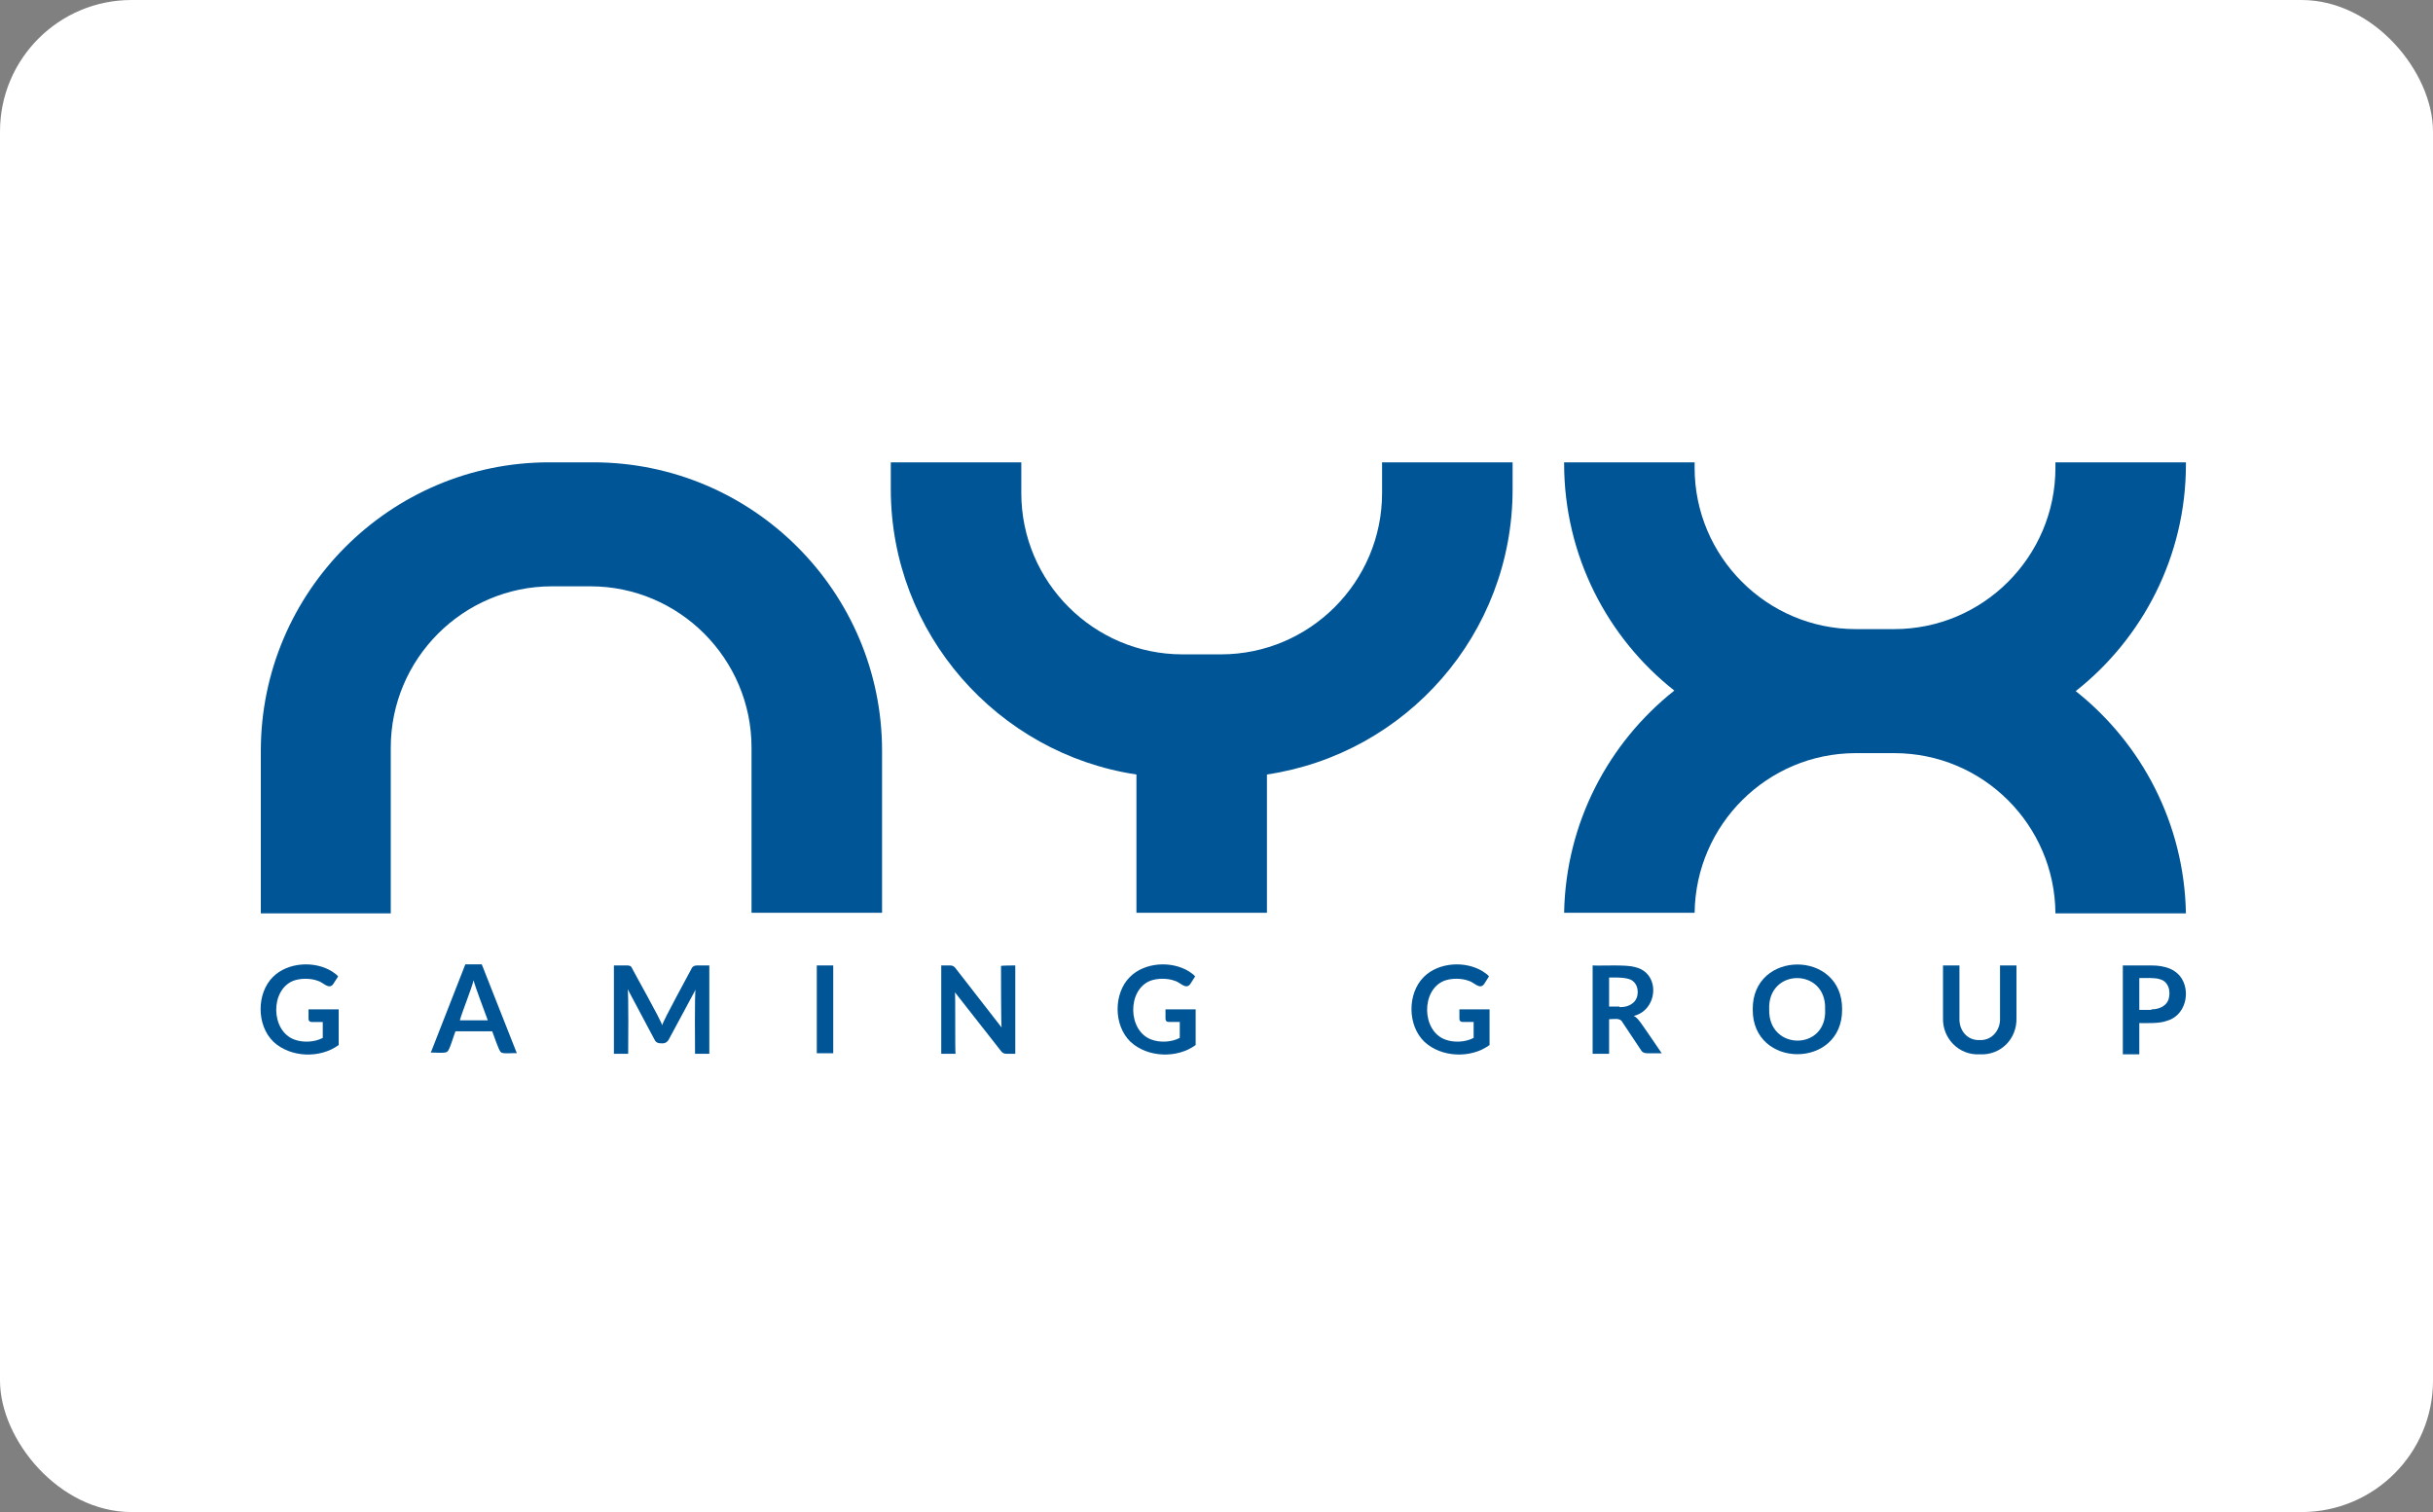 <svg width="74" height="46" viewBox="0 0 74 46" fill="none" xmlns="http://www.w3.org/2000/svg">
<rect x="0" y="0" width="74" height="46" fill="#808080" stroke="none"/>
<rect width="74" height="46" rx="4" fill="white"/>
<path d="M26.828 22.845V27.769H22.858V22.745C22.858 20.041 20.657 17.837 17.956 17.837H16.788C14.086 17.837 11.885 20.041 11.885 22.745V27.786H7.933V22.845C7.933 18.004 11.869 14.065 16.705 14.065H18.039C22.892 14.065 26.828 18.004 26.828 22.845Z" fill="#005596"/>
<path d="M63.133 21.025C65.134 22.611 66.434 25.048 66.485 27.786H62.516C62.499 25.098 60.314 22.912 57.613 22.912H56.445C53.76 22.912 51.576 25.081 51.542 27.769H47.573C47.623 25.031 48.924 22.594 50.925 21.009C48.891 19.406 47.573 16.902 47.573 14.098V14.065H51.542V14.232C51.542 16.936 53.744 19.139 56.445 19.139H57.613C60.314 19.139 62.516 16.936 62.516 14.232V14.065H66.485V14.132C66.485 16.919 65.167 19.423 63.133 21.025Z" fill="#005596"/>
<path d="M46.006 14.065V14.883C46.006 19.289 42.77 22.928 38.534 23.562V27.769H34.565V23.562C30.346 22.928 27.094 19.273 27.094 14.883V14.065H31.063V15C31.063 17.704 33.265 19.907 35.966 19.907H37.134C39.835 19.907 42.036 17.704 42.036 15V14.065H46.006Z" fill="#005596"/>
<path d="M10.301 30.707V31.792C9.734 32.209 8.833 32.176 8.316 31.692C7.799 31.191 7.799 30.223 8.3 29.722C8.75 29.271 9.567 29.221 10.101 29.555C10.168 29.605 10.234 29.639 10.284 29.706L10.134 29.939C10.001 30.123 9.817 29.872 9.667 29.839C9.45 29.756 9.134 29.756 8.917 29.839C8.216 30.123 8.233 31.358 8.95 31.625C9.217 31.725 9.567 31.709 9.817 31.575V31.091H9.484C9.417 31.091 9.384 31.058 9.384 30.991V30.707H10.301Z" fill="#005596"/>
<path d="M15.72 32.042C15.637 32.025 15.287 32.075 15.237 32.009C15.17 31.975 15.003 31.441 14.97 31.374H13.853C13.819 31.441 13.669 31.975 13.603 31.992C13.553 32.059 13.186 32.009 13.102 32.025L14.153 29.338H14.653L15.72 32.042ZM14.837 31.041C14.753 30.807 14.47 30.072 14.403 29.822C14.353 30.056 14.053 30.79 13.986 31.041H14.837Z" fill="#005596"/>
<path d="M21.574 29.371V32.059H21.14C21.14 31.925 21.124 30.172 21.157 30.106L20.34 31.625C20.307 31.691 20.24 31.741 20.157 31.741C20.056 31.741 19.956 31.741 19.906 31.625L19.089 30.089C19.123 30.172 19.106 31.925 19.106 32.059H18.672V29.371H19.056C19.123 29.371 19.189 29.371 19.223 29.455C19.306 29.622 20.107 31.04 20.14 31.191C20.173 31.04 20.957 29.622 21.04 29.455C21.074 29.388 21.14 29.371 21.207 29.371H21.574Z" fill="#005596"/>
<path d="M25.343 32.042H24.843V29.371H25.343V32.042Z" fill="#005596"/>
<path d="M30.88 29.371V32.059H30.63C30.546 32.059 30.496 32.042 30.446 31.975L29.045 30.189C29.062 30.273 29.045 31.925 29.062 32.059H28.628V29.371H28.895C28.962 29.371 29.012 29.388 29.062 29.455L30.463 31.257C30.446 31.141 30.446 29.538 30.446 29.388C30.446 29.371 30.88 29.371 30.88 29.371Z" fill="#005596"/>
<path d="M36.366 30.707V31.792C35.799 32.209 34.899 32.175 34.382 31.691C33.865 31.191 33.865 30.223 34.365 29.722C34.815 29.271 35.633 29.221 36.166 29.555C36.233 29.605 36.3 29.638 36.35 29.705L36.2 29.939C36.066 30.122 35.883 29.872 35.733 29.839C35.516 29.755 35.199 29.755 34.982 29.839C34.282 30.122 34.298 31.358 35.016 31.625C35.282 31.725 35.633 31.708 35.883 31.575V31.09H35.549C35.482 31.09 35.449 31.057 35.449 30.99V30.707H36.366Z" fill="#005596"/>
<path d="M45.305 30.707V31.792C44.738 32.209 43.837 32.175 43.321 31.691C42.803 31.191 42.803 30.223 43.304 29.722C43.754 29.271 44.571 29.221 45.105 29.555C45.172 29.605 45.238 29.638 45.288 29.705L45.138 29.939C45.005 30.122 44.821 29.872 44.671 29.839C44.455 29.755 44.138 29.755 43.921 29.839C43.22 30.122 43.237 31.358 43.954 31.625C44.221 31.725 44.571 31.708 44.821 31.575V31.09H44.488C44.421 31.09 44.388 31.057 44.388 30.99V30.707H45.305Z" fill="#005596"/>
<path d="M50.541 32.042H50.091C50.008 32.042 49.941 32.008 49.908 31.942L49.341 31.09C49.274 30.957 49.074 31.007 48.941 31.007V32.059H48.44V29.371C48.74 29.388 49.458 29.338 49.724 29.421C50.508 29.588 50.441 30.723 49.691 30.907C49.758 30.94 49.808 30.99 49.858 31.057C49.874 31.057 50.541 32.042 50.541 32.042ZM49.257 30.64C49.424 30.64 49.557 30.606 49.674 30.506C49.858 30.356 49.858 30.006 49.674 29.855C49.541 29.722 49.157 29.738 48.941 29.738V30.623H49.257V30.64Z" fill="#005596"/>
<path d="M56.028 30.707C56.045 32.526 53.293 32.526 53.31 30.707C53.293 28.887 56.045 28.887 56.028 30.707ZM55.511 30.707C55.561 29.438 53.76 29.438 53.81 30.707C53.777 31.975 55.578 31.975 55.511 30.707Z" fill="#005596"/>
<path d="M60.214 31.641C60.597 31.658 60.848 31.324 60.831 30.974V29.371H61.331V30.974C61.348 31.608 60.848 32.109 60.214 32.075C59.58 32.109 59.08 31.591 59.097 30.974V29.371H59.597V30.974C59.58 31.341 59.83 31.658 60.214 31.641Z" fill="#005596"/>
<path d="M65.434 29.371C65.85 29.371 66.251 29.488 66.418 29.889C66.601 30.339 66.401 30.924 65.9 31.057C65.684 31.141 65.317 31.124 65.067 31.124V32.075H64.566V29.371H65.434ZM65.434 30.707C65.65 30.707 65.867 30.623 65.951 30.423C66.034 30.172 65.967 29.855 65.684 29.788C65.55 29.738 65.217 29.755 65.067 29.755V30.723H65.434V30.707Z" fill="#005596"/>
</svg>

